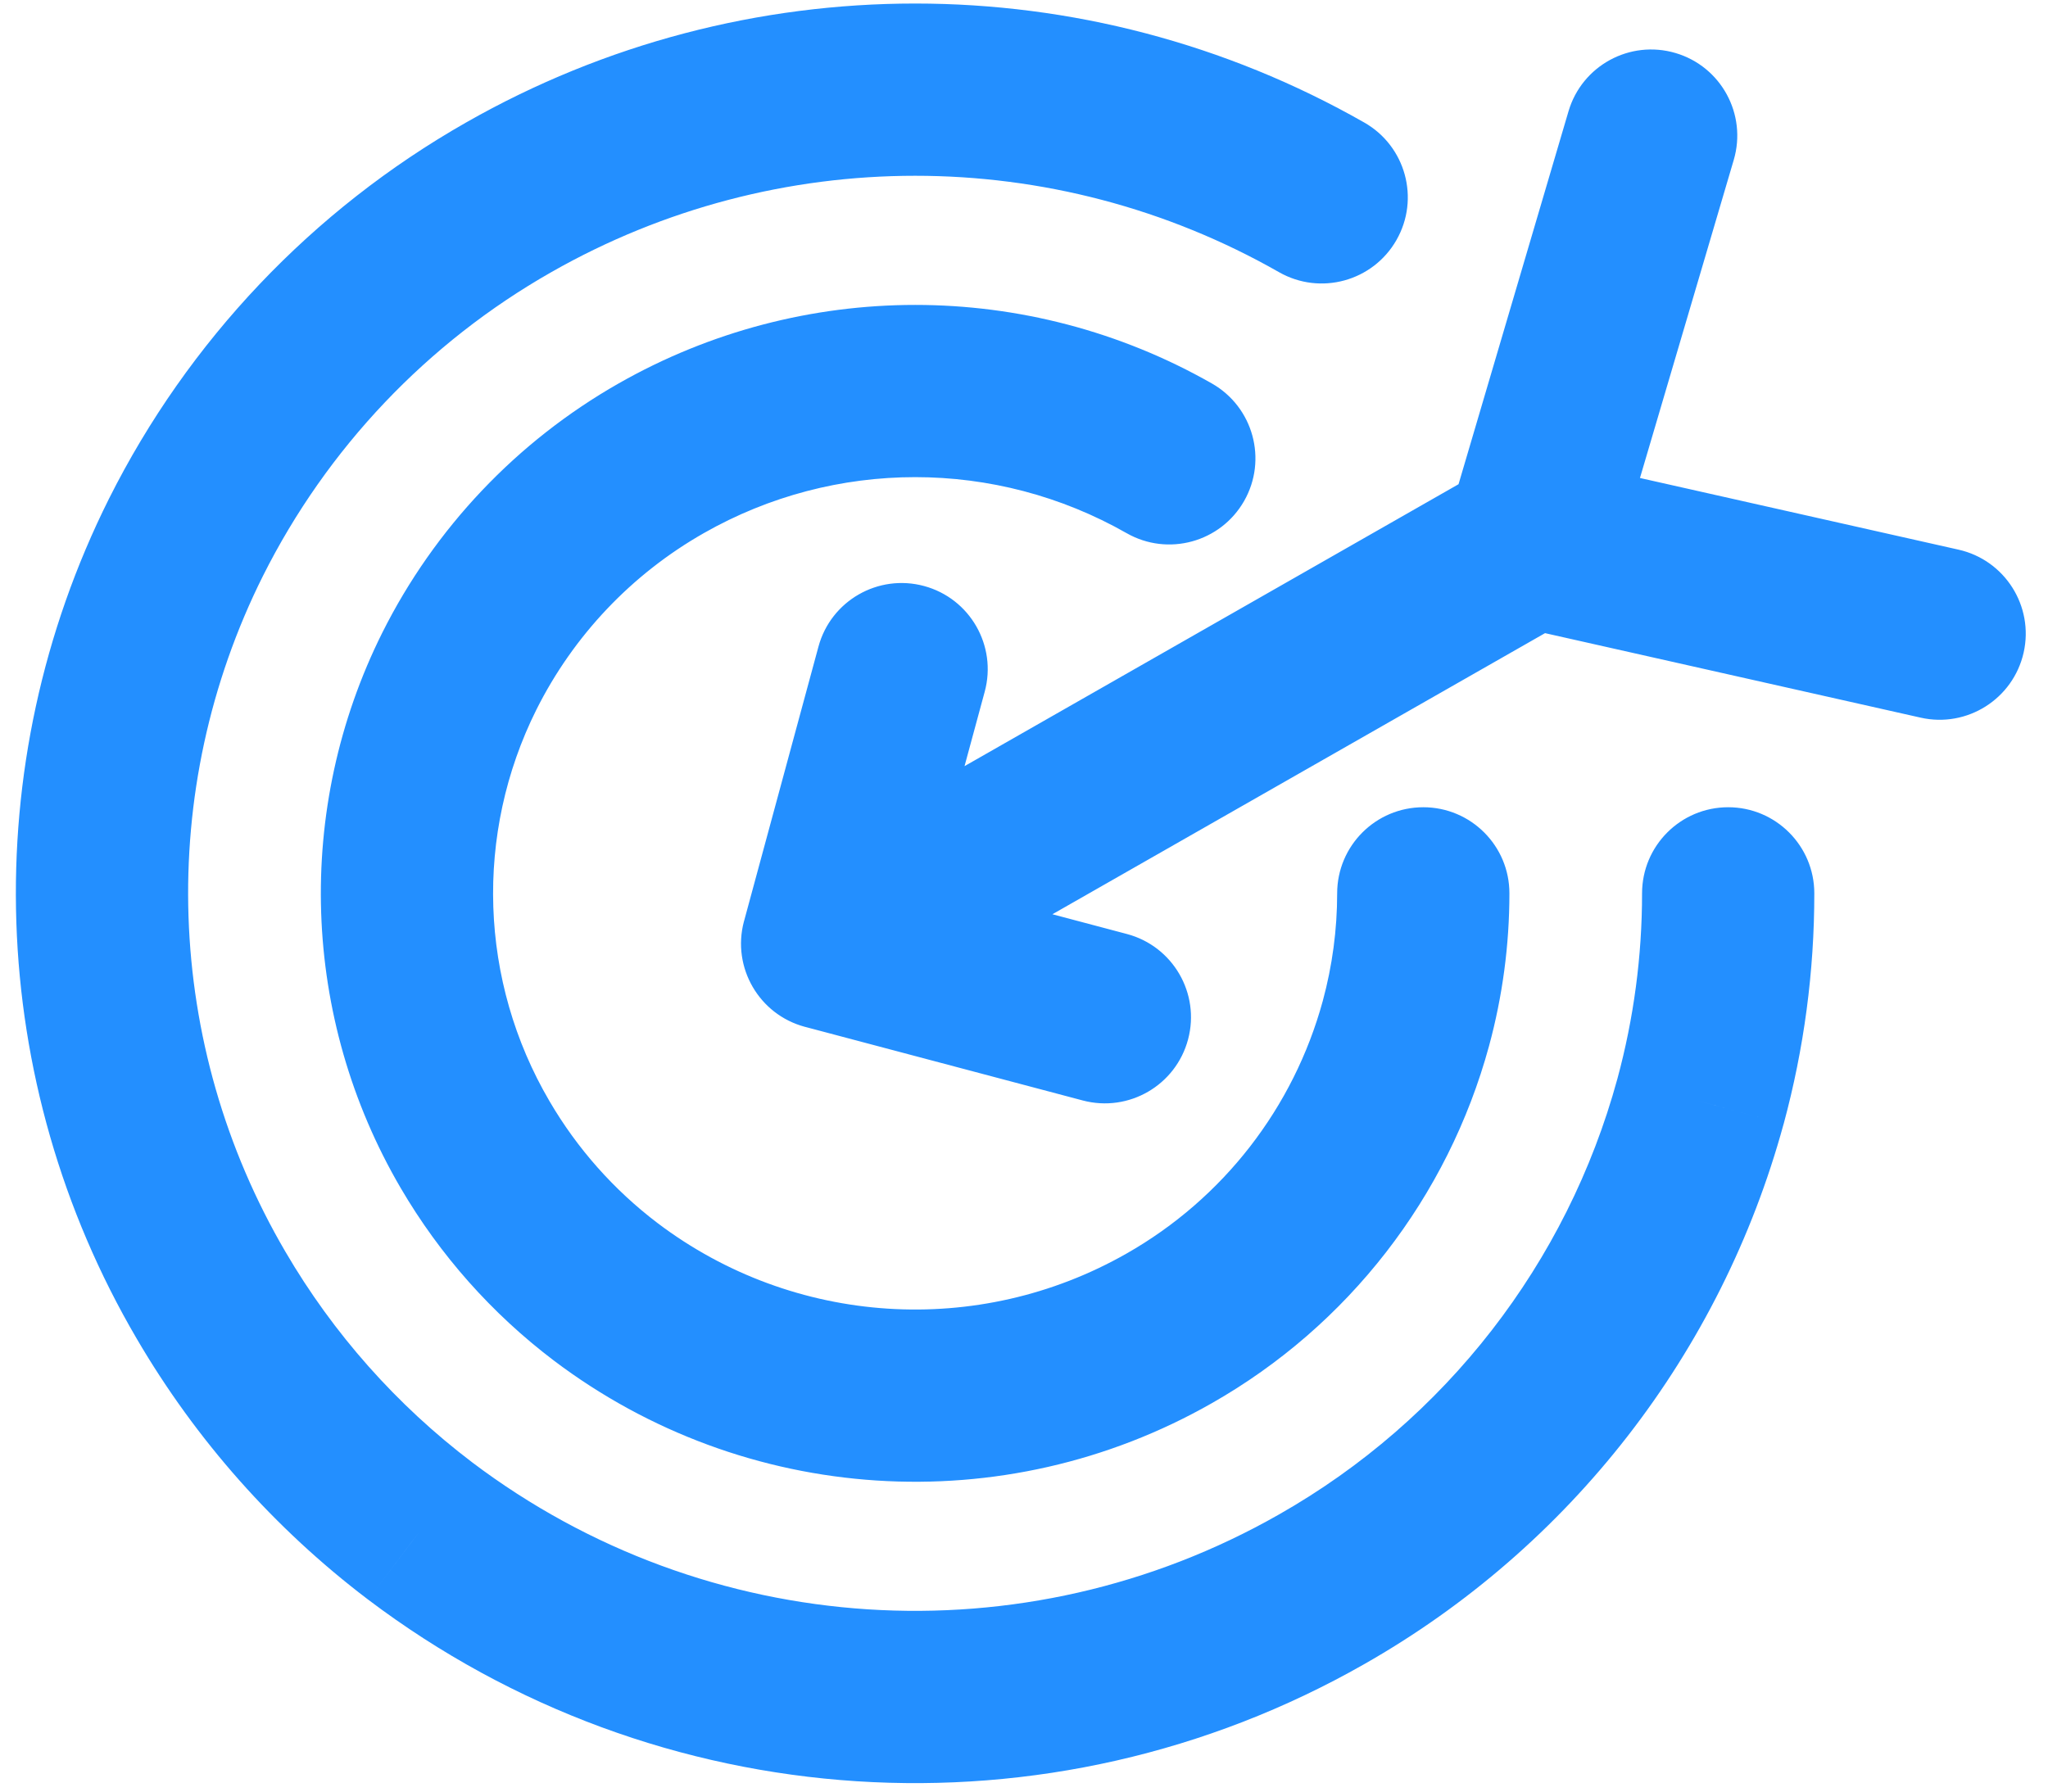 <svg width="56" height="49" viewBox="0 0 56 49" fill="none" xmlns="http://www.w3.org/2000/svg">
<path d="M21.451 23.764C20.321 24.408 19.928 25.847 20.573 26.976C21.217 28.106 22.656 28.499 23.785 27.854L21.451 23.764ZM43.04 16.864C44.17 16.219 44.563 14.781 43.918 13.651C43.274 12.521 41.835 12.128 40.706 12.773L43.04 16.864ZM23.221 23.532C21.964 23.199 20.675 23.948 20.341 25.205C20.008 26.462 20.757 27.752 22.015 28.085L23.221 23.532ZM29.607 30.098C30.865 30.431 32.154 29.682 32.487 28.425C32.821 27.168 32.071 25.878 30.814 25.545L29.607 30.098ZM20.345 25.193C20.005 26.448 20.747 27.742 22.002 28.082C23.257 28.422 24.551 27.68 24.891 26.425L20.345 25.193ZM26.926 18.917C27.266 17.662 26.524 16.368 25.269 16.028C24.014 15.688 22.72 16.429 22.38 17.685L26.926 18.917ZM42.39 12.521C41.121 12.235 39.861 13.032 39.576 14.301C39.29 15.57 40.087 16.831 41.356 17.116L42.39 12.521ZM52.519 19.628C53.788 19.914 55.048 19.116 55.334 17.848C55.619 16.579 54.822 15.318 53.553 15.033L52.519 19.628ZM39.614 14.152C39.246 15.4 39.96 16.71 41.207 17.077C42.455 17.445 43.764 16.732 44.132 15.484L39.614 14.152ZM47.407 4.375C47.775 3.127 47.062 1.818 45.814 1.45C44.566 1.082 43.257 1.795 42.889 3.043L47.407 4.375ZM49.61 24.433C49.61 23.132 48.555 22.078 47.255 22.078C45.954 22.078 44.9 23.133 44.9 24.434L49.61 24.433ZM46.499 30.123L48.77 30.743L48.772 30.739L46.499 30.123ZM11.486 41.87L10.063 43.747L10.066 43.749L11.486 41.87ZM34.973 7.444C36.103 8.088 37.541 7.694 38.185 6.564C38.83 5.434 38.435 3.996 37.306 3.352L34.973 7.444ZM41.273 24.434C41.274 23.133 40.22 22.079 38.919 22.078C37.618 22.078 36.564 23.132 36.563 24.433L41.273 24.434ZM30.806 14.582C31.936 15.226 33.374 14.832 34.019 13.702C34.663 12.572 34.269 11.134 33.139 10.489L30.806 14.582ZM23.785 27.854L43.04 16.864L40.706 12.773L21.451 23.764L23.785 27.854ZM22.015 28.085L29.607 30.098L30.814 25.545L23.221 23.532L22.015 28.085ZM24.891 26.425L26.926 18.917L22.38 17.685L20.345 25.193L24.891 26.425ZM41.356 17.116L52.519 19.628L53.553 15.033L42.39 12.521L41.356 17.116ZM44.132 15.484L47.407 4.375L42.889 3.043L39.614 14.152L44.132 15.484ZM44.9 24.434C44.901 26.148 44.673 27.854 44.225 29.507L48.772 30.739C49.329 28.683 49.611 26.563 49.61 24.433L44.9 24.434ZM44.226 29.503C42.85 34.548 39.52 38.838 34.972 41.421L37.3 45.516C42.936 42.314 47.064 36.997 48.77 30.743L44.226 29.503ZM34.972 41.421C27.994 45.399 19.314 44.837 12.907 39.992L10.066 43.749C17.975 49.73 28.684 50.426 37.3 45.516L34.972 41.421ZM12.91 39.994C10.846 38.429 9.111 36.472 7.805 34.236L3.738 36.612C5.357 39.383 7.506 41.807 10.063 43.747L12.91 39.994ZM7.805 34.236C4.49 28.574 4.258 21.62 7.19 15.752L2.978 13.644C-0.666 20.936 -0.381 29.577 3.738 36.612L7.805 34.236ZM7.19 15.752C8.939 12.264 11.681 9.374 15.072 7.445L12.743 3.351C8.542 5.741 5.144 9.323 2.978 13.644L7.19 15.752ZM15.072 7.445C21.239 3.929 28.806 3.928 34.973 7.444L37.306 3.352C29.692 -0.988 20.356 -0.989 12.743 3.351L15.072 7.445ZM36.563 24.433C36.563 25.425 36.431 26.413 36.171 27.371L40.716 28.607C41.085 27.248 41.273 25.843 41.273 24.434L36.563 24.433ZM36.171 27.371C35.373 30.298 33.443 32.784 30.805 34.284L33.133 38.379C36.86 36.26 39.589 32.744 40.716 28.607L36.171 27.371ZM30.805 34.284C26.75 36.595 21.707 36.269 17.984 33.454L15.141 37.209C20.366 41.16 27.442 41.622 33.133 38.379L30.805 34.284ZM17.984 33.454C16.787 32.546 15.782 31.413 15.024 30.115L10.957 32.493C12.028 34.325 13.45 35.927 15.141 37.209L17.984 33.454ZM15.024 30.115C13.104 26.836 12.97 22.809 14.667 19.409L10.454 17.303C8.046 22.126 8.235 27.84 10.957 32.493L15.024 30.115ZM14.667 19.409C15.682 17.382 17.273 15.704 19.243 14.582L16.912 10.489C14.133 12.072 11.886 14.443 10.454 17.303L14.667 19.409ZM19.243 14.582C22.827 12.539 27.222 12.539 30.806 14.582L33.139 10.489C28.109 7.623 21.941 7.623 16.912 10.489L19.243 14.582Z" fill="#238FFF"/>
</svg>
